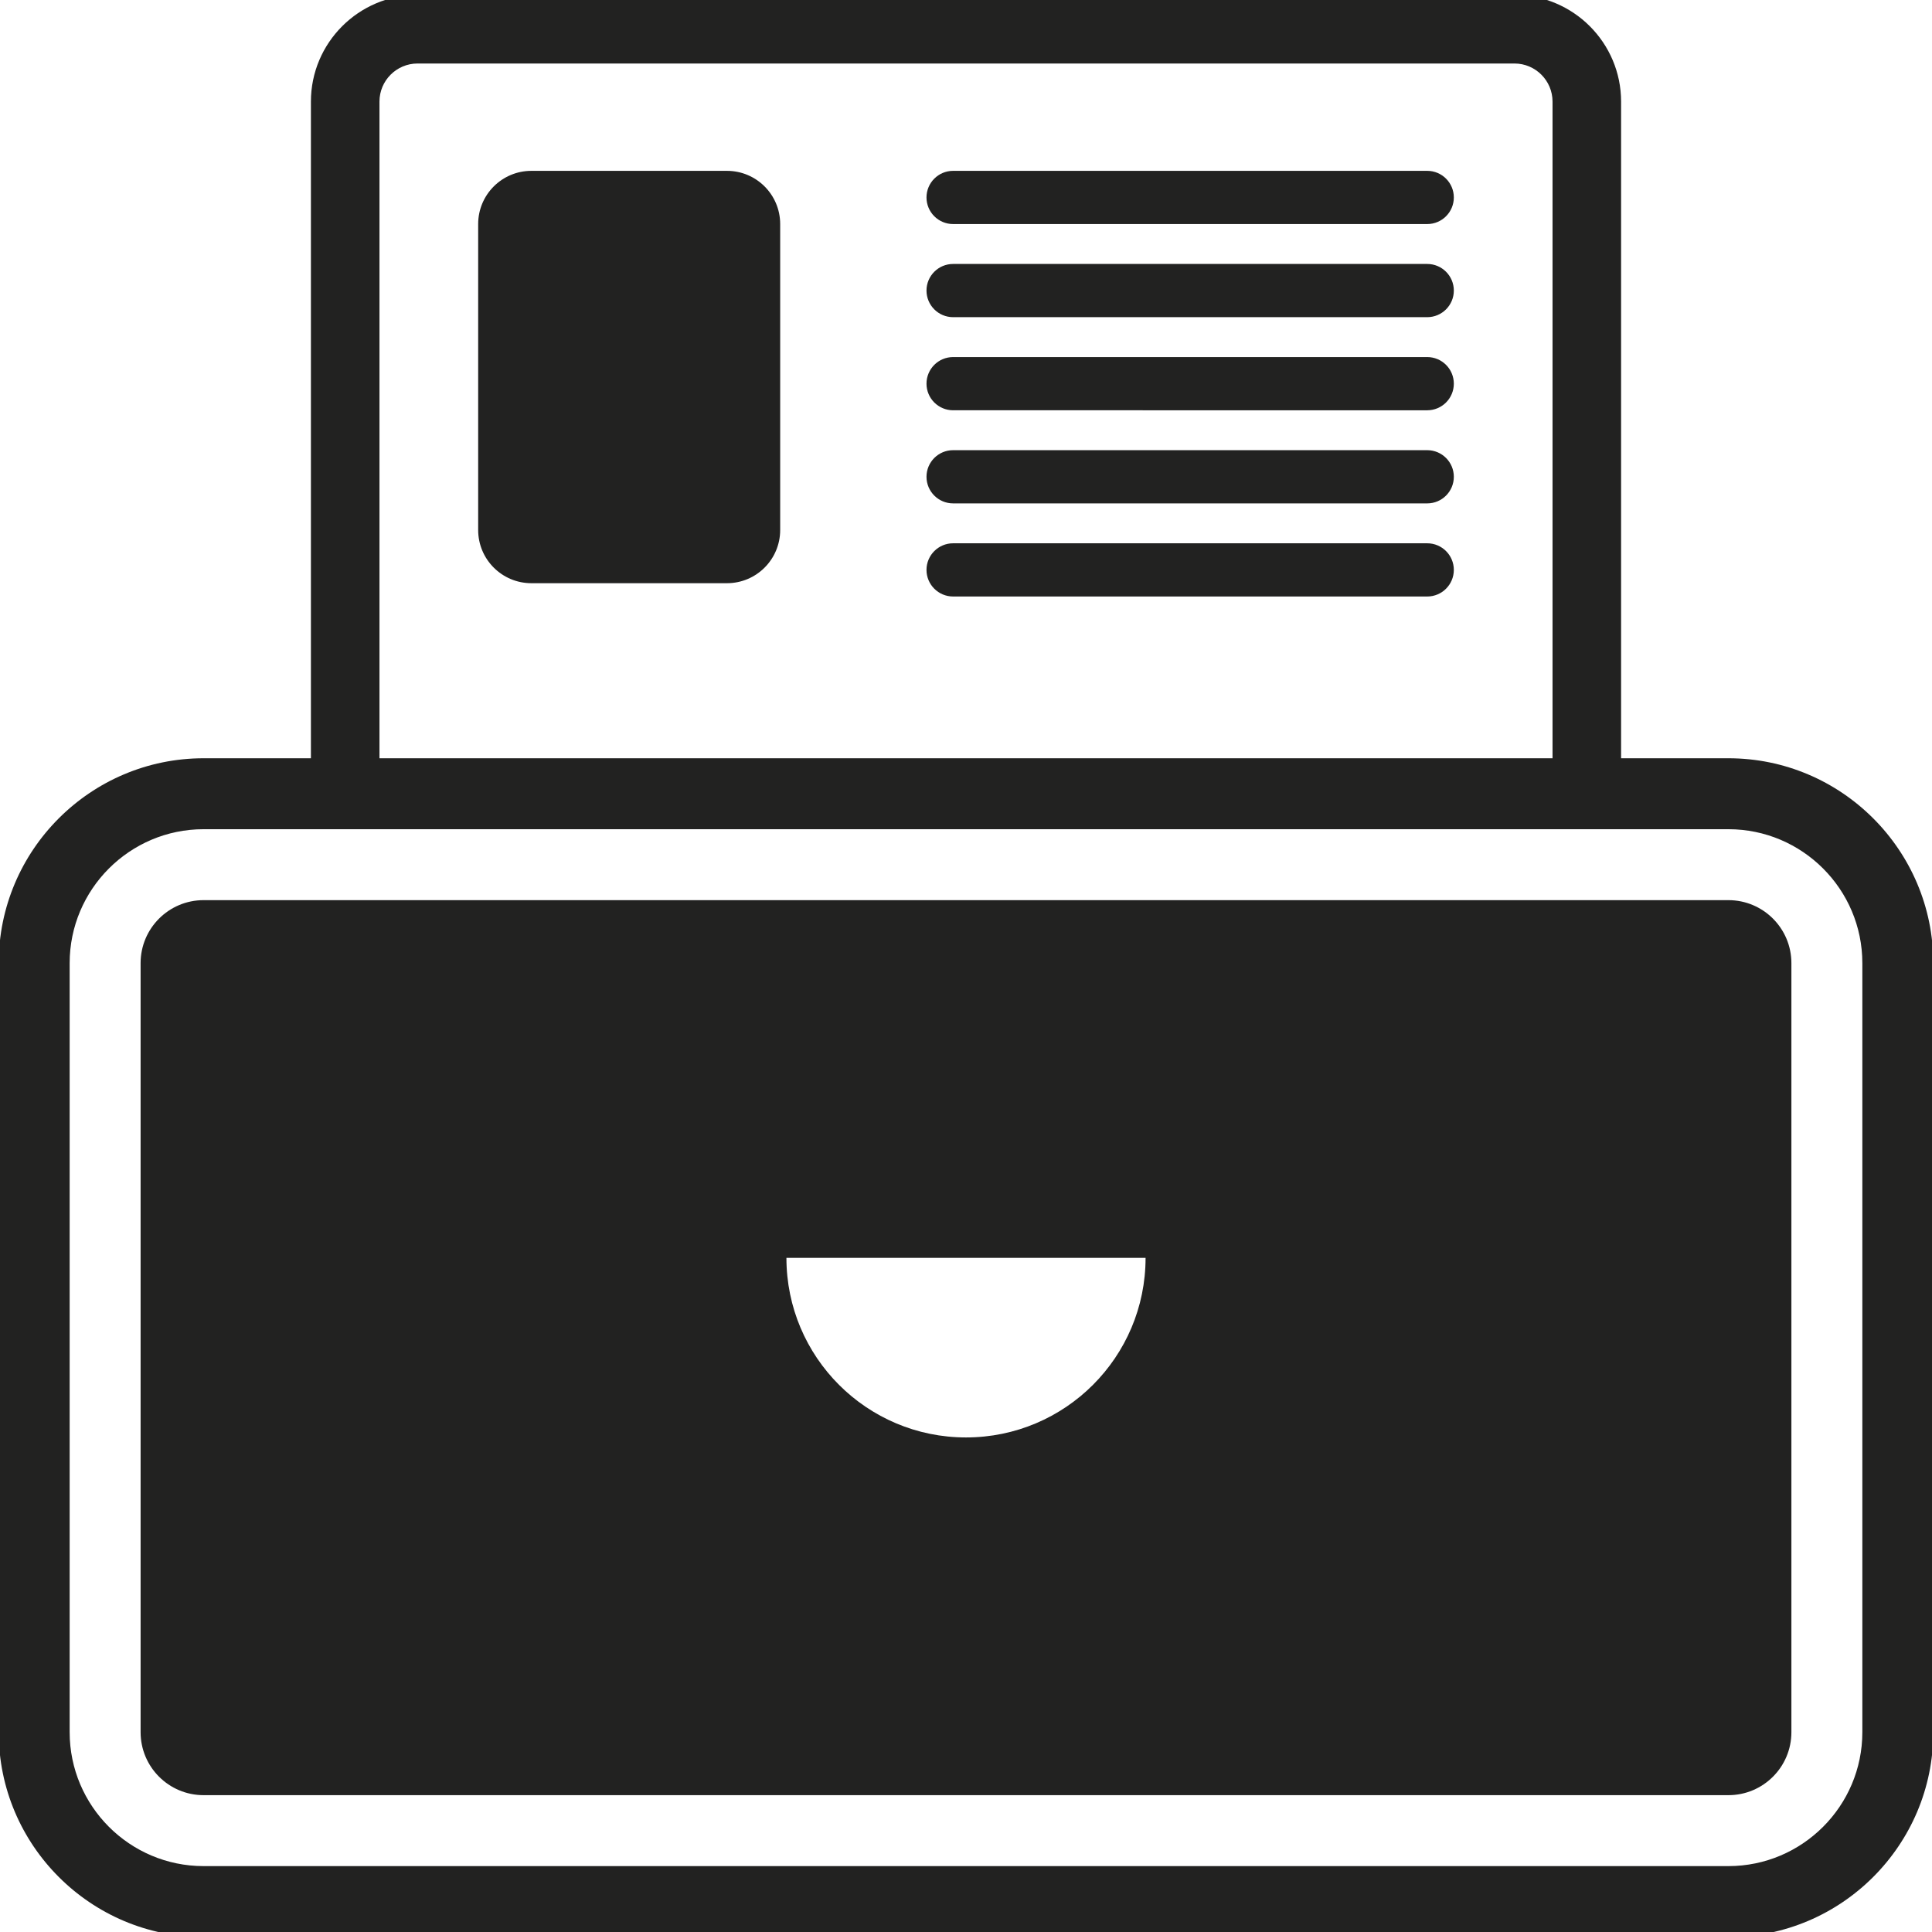<?xml version="1.0" encoding="utf-8"?>
<!-- Generator: Adobe Illustrator 15.0.0, SVG Export Plug-In . SVG Version: 6.00 Build 0)  -->
<!DOCTYPE svg PUBLIC "-//W3C//DTD SVG 1.1//EN" "http://www.w3.org/Graphics/SVG/1.1/DTD/svg11.dtd">
<svg version="1.1" id="Capa_1" xmlns="http://www.w3.org/2000/svg" xmlns:xlink="http://www.w3.org/1999/xlink" x="0px" y="0px"
	 width="800px" height="800px" viewBox="0 0 800 800" enable-background="new 0 0 800 800" xml:space="preserve">
<g>
	<path fill="#222221" d="M715.7,372.734H84.301c-14.403,0-26.081,11.677-26.081,26.08V717.26c0,14.4,11.677,26.078,26.081,26.078
		H715.7c14.403,0,26.079-11.678,26.079-26.078V398.814C741.779,384.411,730.104,372.734,715.7,372.734z M400,595.215
		c-41.067,0-74.357-33.292-74.357-74.357h148.715C474.357,561.923,441.068,595.215,400,595.215z"/>
	<path fill="#222221" d="M172.9-2.093c-24.349,0-44.157,19.81-44.157,44.159V313.98H84.301c-46.778,0-84.835,38.058-84.835,84.834
		V717.26c0,46.775,38.057,84.834,84.835,84.834H715.7c46.776,0,84.833-38.059,84.833-84.834V398.814
		c0-46.776-38.057-84.834-84.833-84.834h-44.442V42.066c0-24.349-19.811-44.159-44.158-44.159h-53.591H226.492H172.9z
		 M573.509-2.093H226.492H573.509z M157.13,42.066c0-8.696,7.074-15.771,15.77-15.771h33.312h20.279h31.378h14.874h254.513h14.873
		h31.379h20.279H627.1c8.695,0,15.771,7.075,15.771,15.771V313.98H157.13V42.066z M771.156,717.26
		c0,30.579-24.878,55.455-55.456,55.455H84.301c-30.58,0-55.458-24.876-55.458-55.455V398.814c0-30.579,24.878-55.457,55.458-55.457
		H715.7c30.578,0,55.456,24.878,55.456,55.457V717.26z"/>
	<path fill="#222221" d="M323.056,219.458c0,12.168-9.864,22.033-22.033,22.033h-80.992c-12.167,0-22.032-9.864-22.032-22.033
		V92.777c0-12.168,9.865-22.033,22.032-22.033h80.992c12.169,0,22.033,9.864,22.033,22.033V219.458z"/>
	<path fill="#222221" d="M602.001,81.76c0,6.084-4.932,11.016-11.016,11.016H394.659c-6.084,0-11.016-4.932-11.016-11.016l0,0
		c0-6.084,4.932-11.016,11.016-11.016h196.327C597.069,70.744,602.001,75.676,602.001,81.76L602.001,81.76z"/>
	<path fill="#222221" d="M602.001,120.316c0,6.084-4.932,11.016-11.016,11.016H394.659c-6.084,0-11.016-4.932-11.016-11.016l0,0
		c0-6.084,4.932-11.017,11.016-11.017h196.327C597.069,109.299,602.001,114.231,602.001,120.316L602.001,120.316z"/>
	<path fill="#222221" d="M602.001,158.872c0,6.084-4.932,11.016-11.016,11.016H394.659c-6.084,0-11.016-4.932-11.016-11.016l0,0
		c0-6.084,4.932-11.017,11.016-11.017h196.327C597.069,147.855,602.001,152.787,602.001,158.872L602.001,158.872z"/>
	<path fill="#222221" d="M602.001,197.427c0,6.084-4.932,11.016-11.016,11.016H394.659c-6.084,0-11.016-4.932-11.016-11.016l0,0
		c0-6.085,4.932-11.017,11.016-11.017h196.327C597.069,186.411,602.001,191.342,602.001,197.427L602.001,197.427z"/>
	<path fill="#222221" d="M602.001,235.983c0,6.084-4.932,11.016-11.016,11.016H394.659c-6.084,0-11.016-4.932-11.016-11.016l0,0
		c0-6.085,4.932-11.017,11.016-11.017h196.327C597.069,224.966,602.001,229.898,602.001,235.983L602.001,235.983z"/>
</g>
</svg>
